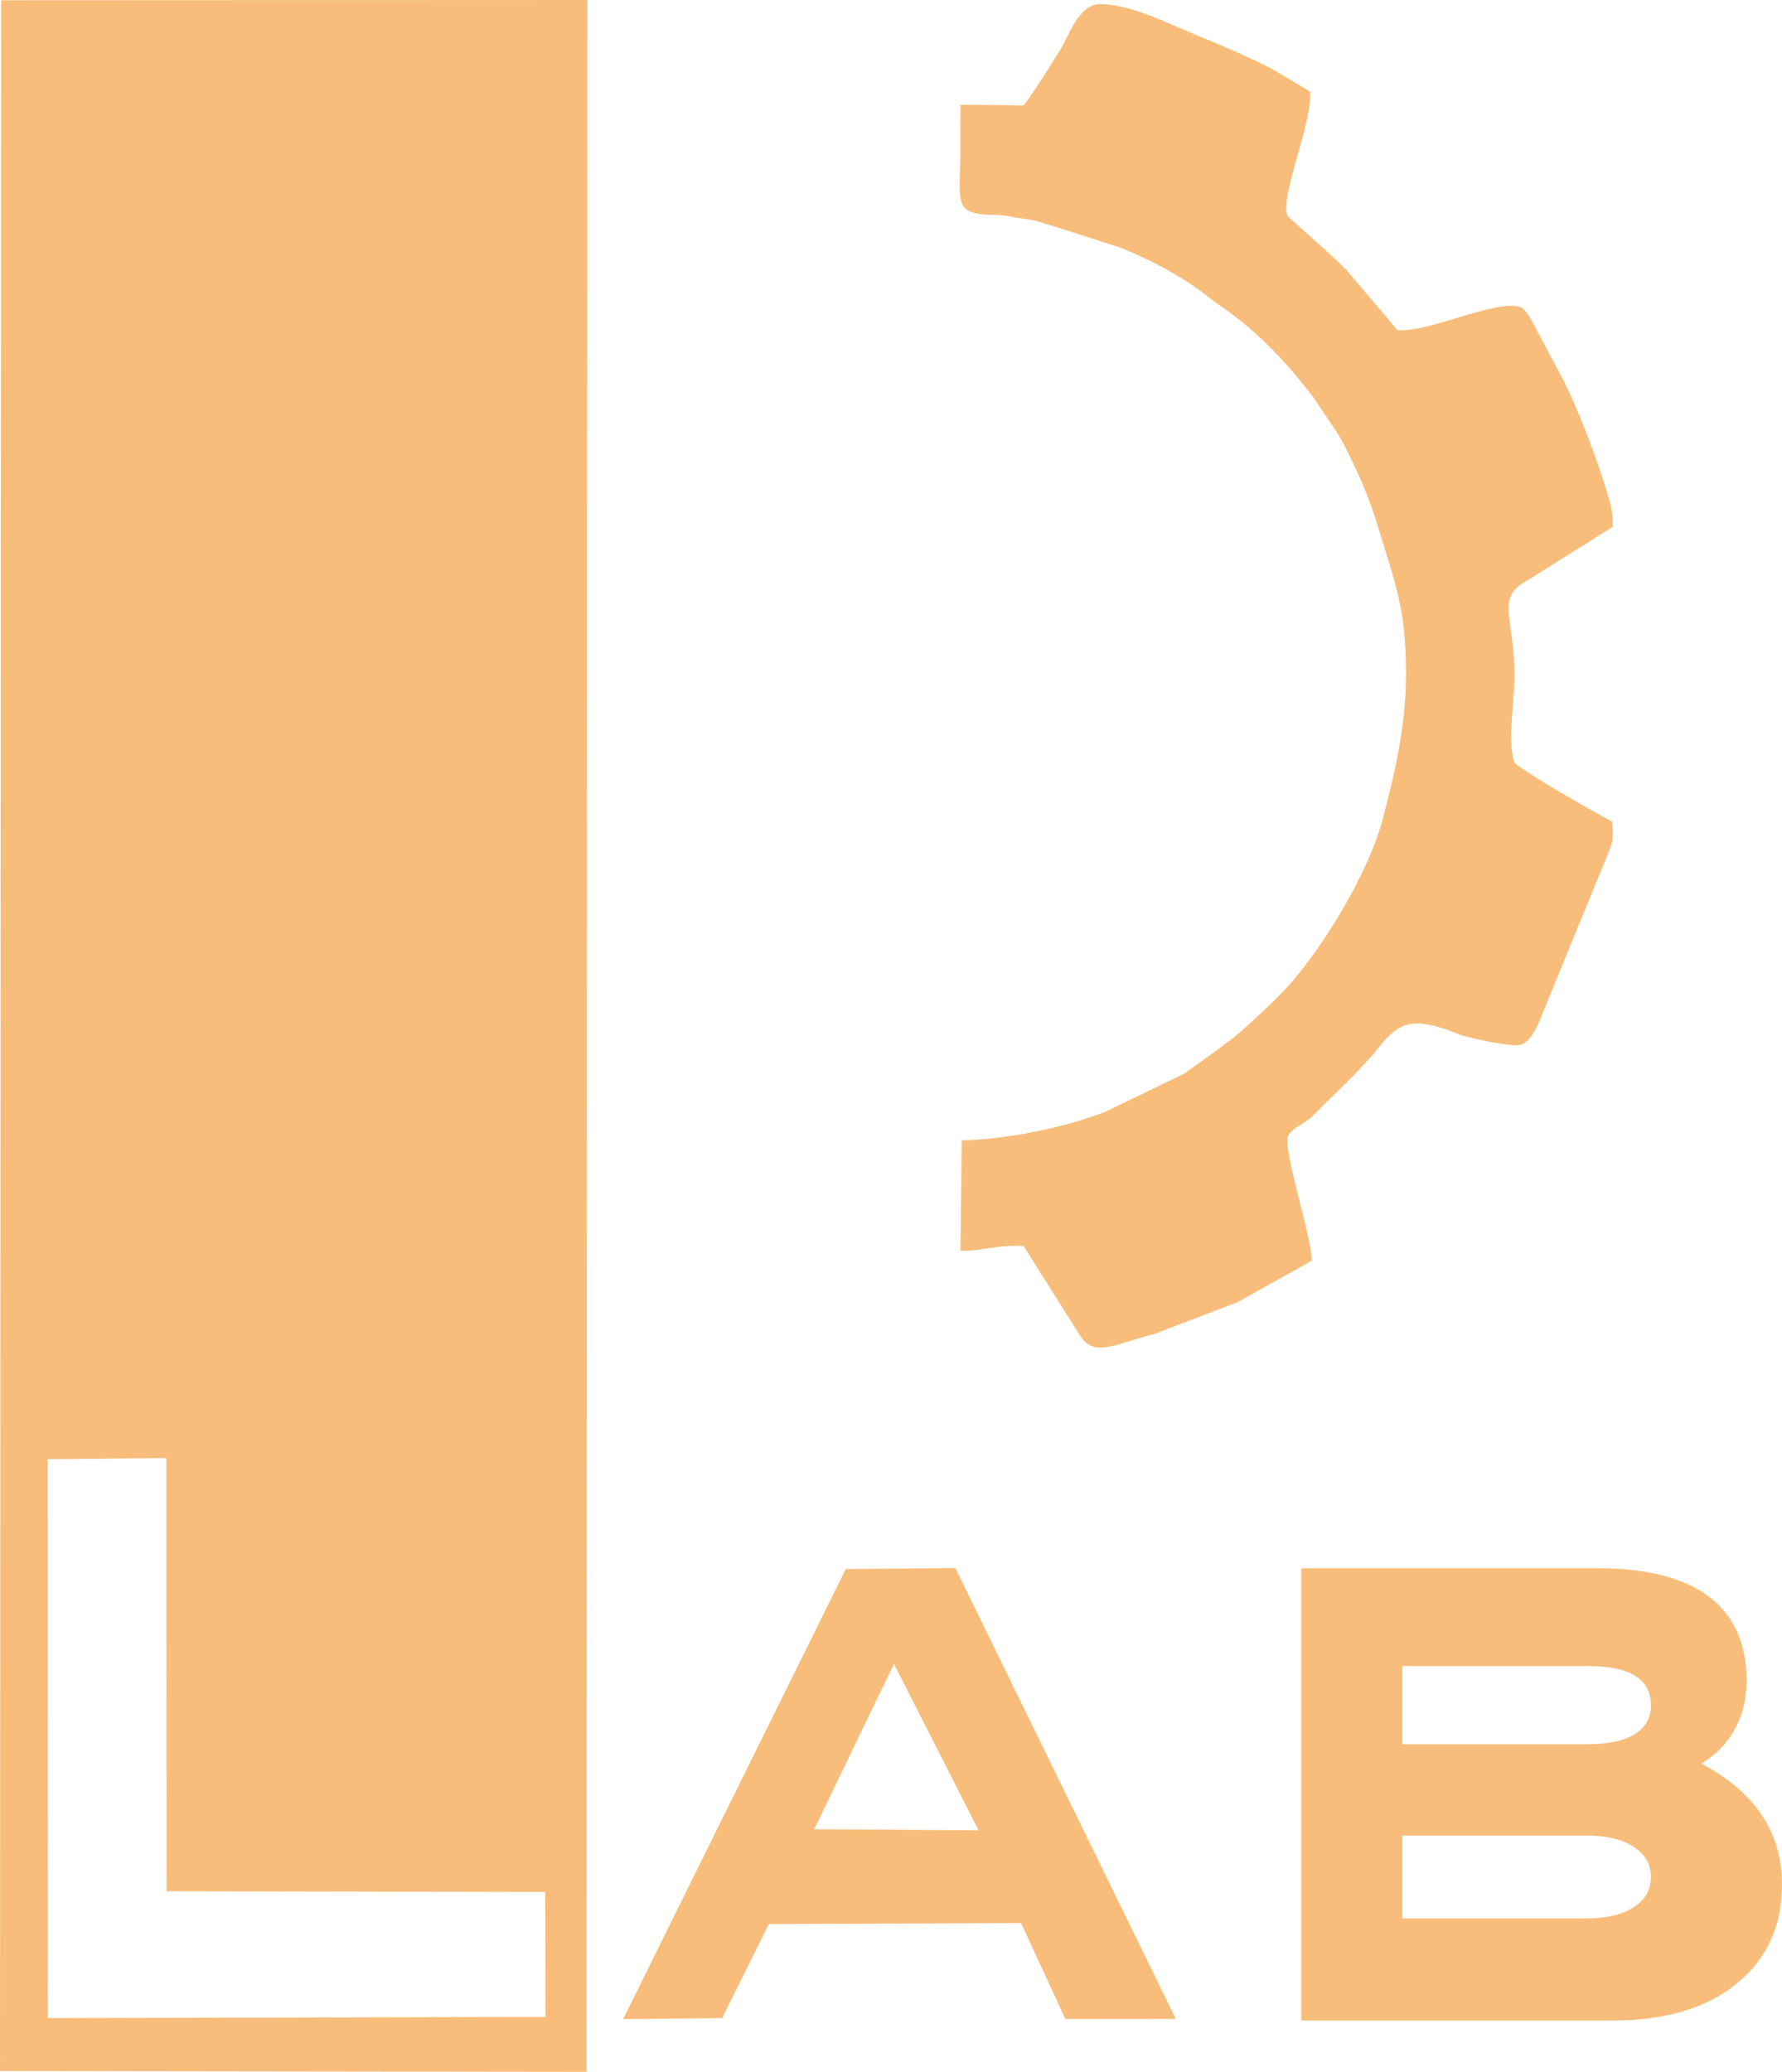 <?xml version="1.0" encoding="UTF-8"?>
<!DOCTYPE svg PUBLIC "-//W3C//DTD SVG 1.0//EN" "http://www.w3.org/TR/2001/REC-SVG-20010904/DTD/svg10.dtd">
<!-- Creator: CorelDRAW -->
<svg xmlns="http://www.w3.org/2000/svg" xml:space="preserve" width="14.424mm" height="16.765mm" version="1.0" shape-rendering="geometricPrecision" text-rendering="geometricPrecision" image-rendering="optimizeQuality" fill-rule="evenodd" clip-rule="evenodd"
viewBox="0 0 1442.46 1676.59"
 xmlns:xlink="http://www.w3.org/1999/xlink"
 xmlns:xodm="http://www.corel.com/coreldraw/odm/2003">
 <g id="Layer_x0020_1">
  <g id="_105553231336672">
   <path fill="#F8BD7A" d="M38.61 1180.88l96.03 -1 0.15 350.61 306.57 0.58 0.25 101.09 -402.83 0.98 -0.18 -452.27 0 0zm436.77 -1180.88l-474.5 0.22 -0.88 1675.74 474.8 0.63 0.58 -1676.57 0 -0.02z"/>
   <path fill="#F8BD7A" d="M828.7 85.3l-51.19 -0.52c-0.17,14.12 -0.11,28.14 -0.11,42.17 0,10.94 -1.81,26.06 0.67,35.93 3.68,14.72 26.64,9.01 40.49,12.45 6.78,1.69 12.17,1.58 18.8,3.12 4.18,0.96 3.2,1.01 8.9,2.69l5.7 1.6c0.58,0.19 1.21,0.4 1.8,0.57 0.56,0.17 1.18,0.41 1.73,0.58l51.18 16.42c25.25,10.03 53.02,24.89 73.54,41.64 4.11,3.36 7.22,5.14 12.58,9 27.26,19.63 49.15,43.01 69.68,69.68l20.21 29.98c0.85,1.45 1.41,2.37 2.71,4.66 1.92,3.38 2.85,5.15 4.22,7.9 11.45,22.89 18.97,40.29 26.45,65.08 13.15,43.54 22.11,64.25 22.07,116.54 -0.01,41.72 -8.54,78.65 -18.79,117.73 -12.01,45.75 -52.86,112.76 -85.66,144.93 -33.37,32.74 -39.34,35.67 -75.35,61.51l-63.1 30.48c-32.39,12.98 -80.98,22.64 -116.68,23.42l-1.11 89.27c19.96,0.32 29.32,-5.36 51.23,-3.64l45.43 72.02c11.76,19.41 30.57,5.83 59.85,-0.78l67.82 -25.98 60 -33.49c0.32,-18.72 -23.66,-90.37 -19.17,-100.86 2.7,-6.3 14.82,-10.96 19.73,-16.03 17.95,-18.52 38.06,-35.98 54.16,-56.31 16.43,-20.76 27.59,-22.48 53.64,-14.2 0.54,0.16 1.15,0.41 1.67,0.6l9.92 3.91c8.29,2.69 43.85,10.74 50.35,7.77 10.16,-4.63 15.48,-23.07 19.93,-33.28l48.95 -119.3c4.19,-10.69 5.62,-12.42 3.97,-27.71 -11.25,-5.72 -74.58,-41.75 -79.18,-48.03 -5.66,-18.28 0.23,-49.3 0.2,-69.64 -0.08,-52 -17.08,-63.08 13.32,-79.25l66.18 -41.58c0.46,-11.23 -1.37,-16.86 -3.91,-25.52 -8.56,-29.1 -21.95,-64.15 -34.57,-90.37l-27.4 -51.66c-3.56,-5.71 -3.12,-5.4 -7.48,-9.73 -18.53,-8.49 -73.83,20 -100.86,18.13l-41.19 -48.63c-15.24,-15.15 -32.25,-29.37 -47.68,-43.62 -7.09,-14.65 20.8,-77.37 18,-100.86l-29.24 -17.41c-25.54,-13.75 -56.77,-25.47 -83.19,-37.03 -16.84,-7.34 -38.46,-16.08 -56.95,-16.37 -18.38,-0.28 -25.84,26.79 -34.02,39.09 -3.02,4.51 -6.08,9.89 -9.23,14.77 -5.11,7.91 -13.15,20.5 -19.08,28.14l0.06 0.03z"/>
   <g>
    <path fill="#F8BD7A" d="M622.34 1557.02l0.13 0 0.08 0 204.01 -0.78 35.78 77.62 89.45 -0.1 -178.42 -364.79 -88.73 0.74 -180.27 364.26 80.2 -0.86 37.76 -76.07 0 -0.02zm-37.76 76.07l-80.2 0.87 80.2 -0.87 37.76 -76.07 -37.76 76.07zm139.06 -286.57l68.46 134.65 -133.02 -0.9 64.55 -133.75z"/>
   </g>
   <path fill="#F8BD7A" fill-rule="nonzero" d="M1053.4 1635.1l0 -366.04 239.39 0c39.91,0 69.94,7.57 90.47,22.97 20.39,15.38 30.53,38.14 30.53,68.13 0,14.6 -3.13,27.62 -9.5,39.16 -6.38,11.54 -15.39,20.83 -27.16,27.83 21.53,11.32 37.8,25.13 48.8,41.43 11.01,16.41 16.52,35.19 16.52,56.35 0,33.85 -12.27,60.67 -36.91,80.48 -24.53,19.82 -57.81,29.66 -99.85,29.66l-252.27 0 -0.02 0.01zm81.68 -82.66l149.12 0c16.2,0 28.89,-2.98 38.23,-9.01 9.24,-5.96 13.92,-14.13 13.92,-24.52 0,-10.22 -4.66,-18.4 -13.92,-24.42 -9.34,-6.03 -22.03,-9.06 -38.23,-9.06l-149.12 0 0 67.03 0 -0.02zm0 -140.94l150.35 0c16.42,0 29.05,-2.74 37.81,-8.11 8.74,-5.38 13.12,-13.14 13.12,-23.21 0,-10.69 -4.18,-18.66 -12.64,-23.98 -8.45,-5.31 -21.27,-7.97 -38.29,-7.97l-150.35 0 0 63.27z"/>
  </g>
 </g>
</svg>
